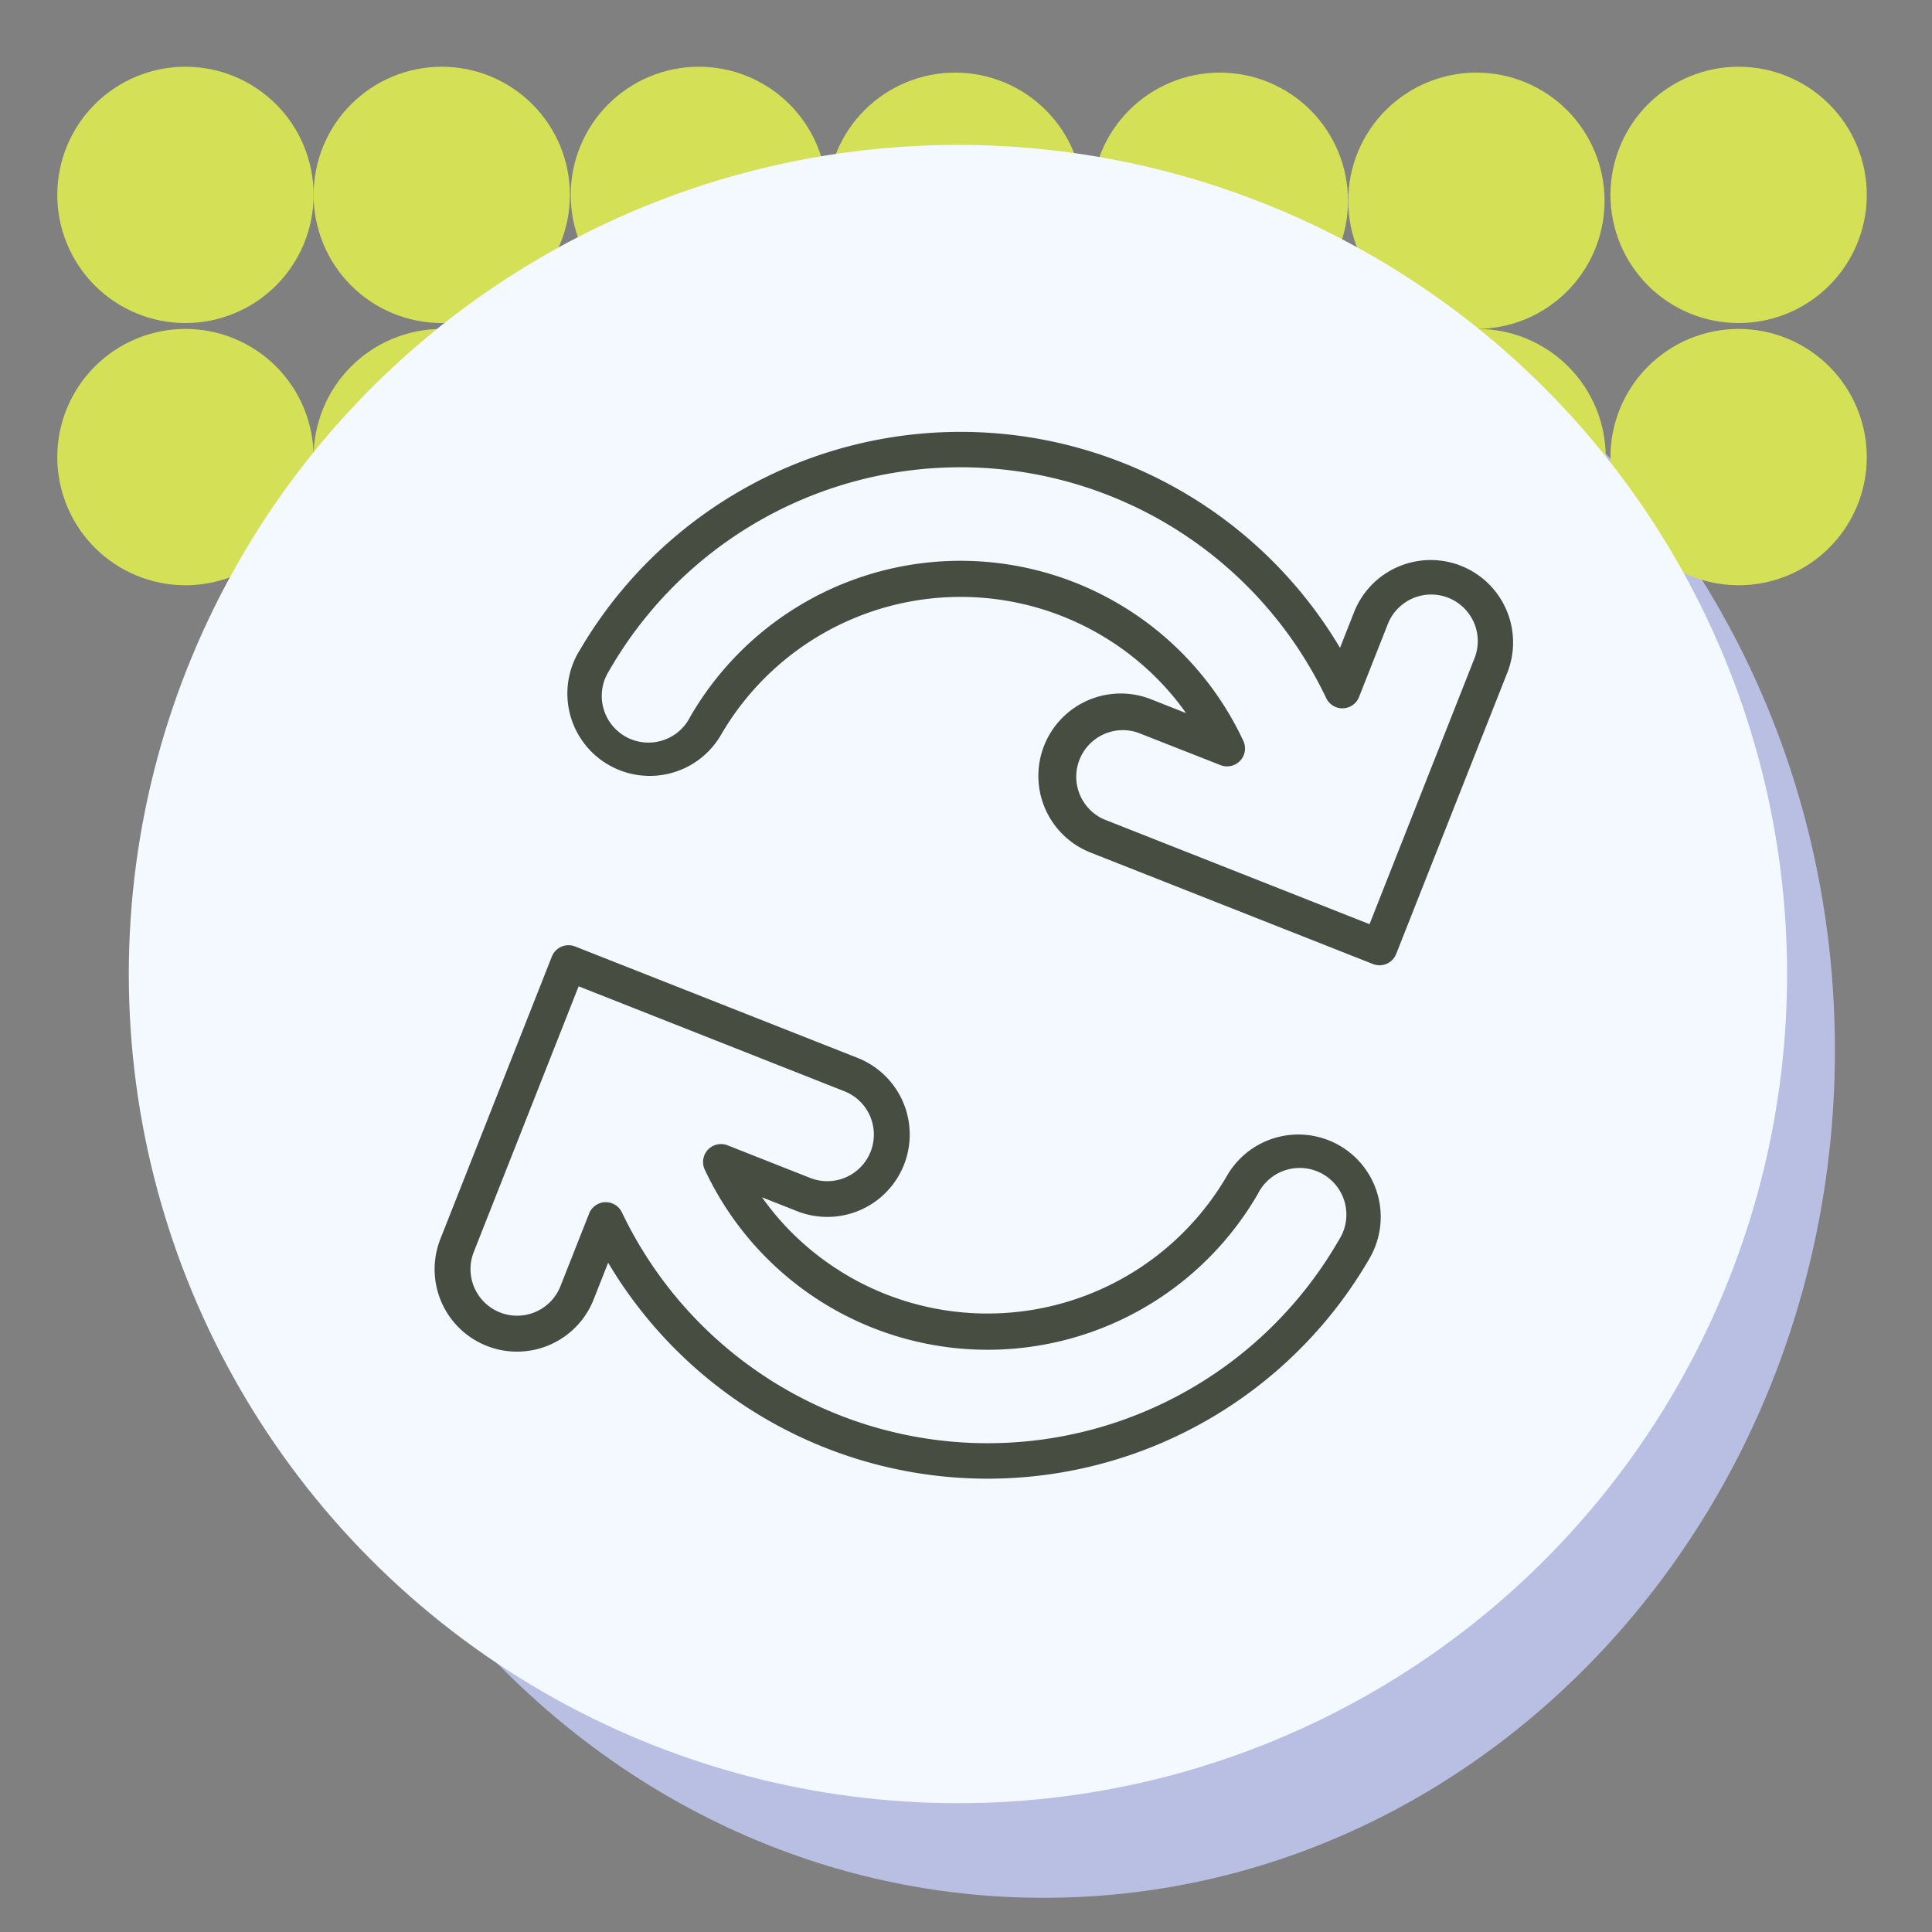 <svg xmlns="http://www.w3.org/2000/svg" xmlns:xlink="http://www.w3.org/1999/xlink" width="120" height="120" viewBox="0 0 120 120">
  <rect x="0" y="0" width="120" height="120" fill="#808080" stroke="none"/>
  <defs>
    <clipPath id="clip-path">
      <rect id="Rectangle_400938" data-name="Rectangle 400938" width="113" height="113" fill="none"/>
    </clipPath>
    <clipPath id="clip-path-2">
      <rect id="Rectangle_401742" data-name="Rectangle 401742" width="120" height="120" fill="none"/>
    </clipPath>
    <clipPath id="clip-path-3">
      <rect id="Rectangle_401301" data-name="Rectangle 401301" width="64.317" height="193.113" fill="#d4e157"/>
    </clipPath>
    <clipPath id="clip-path-5">
      <rect id="Rectangle_401247" data-name="Rectangle 401247" width="15.921" height="15.92" fill="#d4e157"/>
    </clipPath>
    <clipPath id="clip-path-6">
      <path id="Path_873506" data-name="Path 873506" d="M15.921,7.96A7.96,7.96,0,1,1,7.96,0a7.961,7.961,0,0,1,7.961,7.96" fill="#d4e157"/>
    </clipPath>
    <clipPath id="clip-path-8">
      <path id="Path_873507" data-name="Path 873507" d="M15.921,7.96A7.96,7.96,0,1,1,7.96,0a7.96,7.96,0,0,1,7.961,7.96" fill="#d4e157"/>
    </clipPath>
    <clipPath id="clip-path-13">
      <rect id="Rectangle_401261" data-name="Rectangle 401261" width="15.92" height="15.92" fill="#d4e157"/>
    </clipPath>
    <clipPath id="clip-path-14">
      <path id="Path_873513" data-name="Path 873513" d="M15.92,7.96A7.96,7.96,0,1,1,7.96,0a7.96,7.96,0,0,1,7.96,7.96" fill="#d4e157"/>
    </clipPath>
    <clipPath id="clip-path-15">
      <rect id="Rectangle_401263" data-name="Rectangle 401263" width="15.921" height="15.921" fill="#d4e157"/>
    </clipPath>
    <clipPath id="clip-path-16">
      <path id="Path_873514" data-name="Path 873514" d="M15.921,7.961A7.96,7.96,0,1,1,7.96,0a7.961,7.961,0,0,1,7.961,7.961" fill="#d4e157"/>
    </clipPath>
    <clipPath id="clip-path-21">
      <rect id="Rectangle_401273" data-name="Rectangle 401273" width="15.92" height="15.921" fill="#d4e157"/>
    </clipPath>
    <clipPath id="clip-path-22">
      <path id="Path_873519" data-name="Path 873519" d="M15.92,7.961A7.96,7.96,0,1,1,7.96,0a7.96,7.96,0,0,1,7.96,7.961" fill="#d4e157"/>
    </clipPath>
    <clipPath id="clip-path-24">
      <path id="Path_873521" data-name="Path 873521" d="M15.921,7.96A7.96,7.96,0,1,1,7.961,0a7.96,7.96,0,0,1,7.96,7.96" fill="#d4e157"/>
    </clipPath>
    <clipPath id="clip-path-32">
      <path id="Path_873532" data-name="Path 873532" d="M15.921,7.961A7.96,7.96,0,1,1,7.961,0a7.96,7.96,0,0,1,7.96,7.961" fill="#d4e157"/>
    </clipPath>
  </defs>
  <g id="Group_1120630" data-name="Group 1120630" transform="translate(-180.711 -1630)">
    <g id="Group_1101154" data-name="Group 1101154" transform="translate(180.711 1630.434)">
      <g id="Group_1099379" data-name="Group 1099379" transform="translate(0 -0.434)">
        <rect id="Rectangle_401103" data-name="Rectangle 401103" width="120" height="120" transform="translate(0 0)" fill="none"/>
        <path id="Path_873425" data-name="Path 873425" d="M49.147,0C76.29,0,98.293,23.571,98.293,52.647s-22,52.647-49.147,52.647S0,81.723,0,52.647,22,0,49.147,0Z" transform="translate(15.677 12.583)" fill="#b9bfe2"/>
        <g id="Mask_Group_1100032" data-name="Mask Group 1100032" transform="translate(0 0)" clip-path="url(#clip-path-2)">
          <g id="Group_1101051" data-name="Group 1101051" transform="translate(148.45 -27.966) rotate(90)" style="isolation: isolate">
            <g id="Group_1099913" data-name="Group 1099913" clip-path="url(#clip-path-3)" style="isolation: isolate">
              <g id="Group_1099912" data-name="Group 1099912">
                <g id="Group_1099911" data-name="Group 1099911" clip-path="url(#clip-path-3)">
                  <g id="Group_1099780" data-name="Group 1099780" transform="translate(48.396 81.162)" style="isolation: isolate">
                    <g id="Group_1099779" data-name="Group 1099779">
                      <g id="Group_1099778" data-name="Group 1099778" transform="translate(0 0)" clip-path="url(#clip-path-5)">
                        <g id="Group_1099777" data-name="Group 1099777" transform="translate(0 0)">
                          <g id="Group_1099776" data-name="Group 1099776" clip-path="url(#clip-path-6)">
                            <path id="Path_875145" data-name="Path 875145" d="M0,0H20.238V20.238H0Z" transform="translate(-4.903 14.231) rotate(-70.991)" fill="#d4e157"/>
                          </g>
                        </g>
                      </g>
                    </g>
                  </g>
                  <g id="Group_1099785" data-name="Group 1099785" transform="translate(48.396 97.082)" style="isolation: isolate">
                    <g id="Group_1099784" data-name="Group 1099784">
                      <g id="Group_1099783" data-name="Group 1099783" clip-path="url(#clip-path-5)">
                        <g id="Group_1099782" data-name="Group 1099782" transform="translate(0)">
                          <g id="Group_1099781" data-name="Group 1099781" clip-path="url(#clip-path-8)">
                            <path id="Path_875146" data-name="Path 875146" d="M0,0H20.238V20.238H0Z" transform="translate(-4.903 14.231) rotate(-70.991)" fill="#d4e157"/>
                          </g>
                        </g>
                      </g>
                    </g>
                  </g>
                  <g id="Group_1099790" data-name="Group 1099790" transform="translate(48.396 113.052)" style="isolation: isolate">
                    <g id="Group_1099789" data-name="Group 1099789">
                      <g id="Group_1099788" data-name="Group 1099788" transform="translate(0 0)" clip-path="url(#clip-path-5)">
                        <g id="Group_1099787" data-name="Group 1099787" transform="translate(0 0)">
                          <g id="Group_1099786" data-name="Group 1099786" clip-path="url(#clip-path-6)">
                            <path id="Path_875147" data-name="Path 875147" d="M0,0H20.238V20.238H0Z" transform="translate(-4.903 14.231) rotate(-70.991)" fill="#d4e157"/>
                          </g>
                        </g>
                      </g>
                    </g>
                  </g>
                  <g id="Group_1099795" data-name="Group 1099795" transform="translate(48.396 128.972)" style="isolation: isolate">
                    <g id="Group_1099794" data-name="Group 1099794">
                      <g id="Group_1099793" data-name="Group 1099793" transform="translate(0 0)" clip-path="url(#clip-path-5)">
                        <g id="Group_1099792" data-name="Group 1099792" transform="translate(0 0)">
                          <g id="Group_1099791" data-name="Group 1099791" clip-path="url(#clip-path-8)">
                            <path id="Path_875148" data-name="Path 875148" d="M0,0H20.238V20.238H0Z" transform="translate(-4.903 14.231) rotate(-70.991)" fill="#d4e157"/>
                          </g>
                        </g>
                      </g>
                    </g>
                  </g>
                  <g id="Group_1099815" data-name="Group 1099815" transform="translate(32.476 81.162)" style="isolation: isolate">
                    <g id="Group_1099814" data-name="Group 1099814">
                      <g id="Group_1099813" data-name="Group 1099813" transform="translate(0 0)" clip-path="url(#clip-path-13)">
                        <g id="Group_1099812" data-name="Group 1099812" transform="translate(0 0)">
                          <g id="Group_1099811" data-name="Group 1099811" clip-path="url(#clip-path-14)">
                            <path id="Path_875149" data-name="Path 875149" d="M0,0H20.238V20.238H0Z" transform="translate(-4.903 14.231) rotate(-70.991)" fill="#d4e157"/>
                          </g>
                        </g>
                      </g>
                    </g>
                  </g>
                  <g id="Group_1099820" data-name="Group 1099820" transform="translate(48.396 64.723)" style="isolation: isolate">
                    <g id="Group_1099819" data-name="Group 1099819">
                      <g id="Group_1099818" data-name="Group 1099818" transform="translate(0 0)" clip-path="url(#clip-path-15)">
                        <g id="Group_1099817" data-name="Group 1099817" transform="translate(0 0)">
                          <g id="Group_1099816" data-name="Group 1099816" clip-path="url(#clip-path-16)">
                            <path id="Path_875150" data-name="Path 875150" d="M0,0H20.238V20.238H0Z" transform="matrix(0.326, -0.945, 0.945, 0.326, -4.903, 14.232)" fill="#d4e157"/>
                          </g>
                        </g>
                      </g>
                    </g>
                  </g>
                  <g id="Group_1099825" data-name="Group 1099825" transform="translate(48.396 48.715)" style="isolation: isolate">
                    <g id="Group_1099824" data-name="Group 1099824">
                      <g id="Group_1099823" data-name="Group 1099823" transform="translate(0 0)" clip-path="url(#clip-path-5)">
                        <g id="Group_1099822" data-name="Group 1099822" transform="translate(0 0)">
                          <g id="Group_1099821" data-name="Group 1099821" clip-path="url(#clip-path-6)">
                            <path id="Path_875151" data-name="Path 875151" d="M0,0H20.238V20.238H0Z" transform="translate(-4.903 14.231) rotate(-70.991)" fill="#d4e157"/>
                          </g>
                        </g>
                      </g>
                    </g>
                  </g>
                  <g id="Group_1099830" data-name="Group 1099830" transform="translate(48.396 32.501)" style="isolation: isolate">
                    <g id="Group_1099829" data-name="Group 1099829">
                      <g id="Group_1099828" data-name="Group 1099828" transform="translate(0 0)" clip-path="url(#clip-path-15)">
                        <g id="Group_1099827" data-name="Group 1099827" transform="translate(0 0)">
                          <g id="Group_1099826" data-name="Group 1099826" clip-path="url(#clip-path-16)">
                            <path id="Path_875152" data-name="Path 875152" d="M0,0H20.238V20.238H0Z" transform="translate(-4.903 14.232) rotate(-70.991)" fill="#d4e157"/>
                          </g>
                        </g>
                      </g>
                    </g>
                  </g>
                  <g id="Group_1099845" data-name="Group 1099845" transform="translate(32.476 64.723)" style="isolation: isolate">
                    <g id="Group_1099844" data-name="Group 1099844">
                      <g id="Group_1099843" data-name="Group 1099843" transform="translate(0 0)" clip-path="url(#clip-path-21)">
                        <g id="Group_1099842" data-name="Group 1099842" transform="translate(0 0)">
                          <g id="Group_1099841" data-name="Group 1099841" clip-path="url(#clip-path-22)">
                            <path id="Path_875153" data-name="Path 875153" d="M0,0H20.238V20.238H0Z" transform="translate(-4.903 14.232) rotate(-70.991)" fill="#d4e157"/>
                          </g>
                        </g>
                      </g>
                    </g>
                  </g>
                  <g id="Group_1099855" data-name="Group 1099855" transform="translate(32.11 97.082)" style="isolation: isolate">
                    <g id="Group_1099854" data-name="Group 1099854">
                      <g id="Group_1099853" data-name="Group 1099853" clip-path="url(#clip-path-5)">
                        <g id="Group_1099852" data-name="Group 1099852" transform="translate(0)">
                          <g id="Group_1099851" data-name="Group 1099851" clip-path="url(#clip-path-24)">
                            <path id="Path_875154" data-name="Path 875154" d="M0,0H20.238V20.238H0Z" transform="translate(-4.903 14.231) rotate(-70.991)" fill="#d4e157"/>
                          </g>
                        </g>
                      </g>
                    </g>
                  </g>
                  <g id="Group_1099870" data-name="Group 1099870" transform="translate(32.11 113.052)" style="isolation: isolate">
                    <g id="Group_1099869" data-name="Group 1099869">
                      <g id="Group_1099868" data-name="Group 1099868" transform="translate(0 0)" clip-path="url(#clip-path-5)">
                        <g id="Group_1099867" data-name="Group 1099867" transform="translate(0 0)">
                          <g id="Group_1099866" data-name="Group 1099866" clip-path="url(#clip-path-24)">
                            <path id="Path_875155" data-name="Path 875155" d="M0,0H20.238V20.238H0Z" transform="translate(-4.903 14.231) rotate(-70.991)" fill="#d4e157"/>
                          </g>
                        </g>
                      </g>
                    </g>
                  </g>
                  <g id="Group_1099885" data-name="Group 1099885" transform="translate(32.11 128.972)" style="isolation: isolate">
                    <g id="Group_1099884" data-name="Group 1099884">
                      <g id="Group_1099883" data-name="Group 1099883" transform="translate(0 0)" clip-path="url(#clip-path-5)">
                        <g id="Group_1099882" data-name="Group 1099882" transform="translate(0 0)">
                          <g id="Group_1099881" data-name="Group 1099881" clip-path="url(#clip-path-24)">
                            <path id="Path_875156" data-name="Path 875156" d="M0,0H20.238V20.238H0Z" transform="translate(-4.903 14.231) rotate(-70.991)" fill="#d4e157"/>
                          </g>
                        </g>
                      </g>
                    </g>
                  </g>
                  <g id="Group_1099900" data-name="Group 1099900" transform="translate(32.476 48.788)" style="isolation: isolate">
                    <g id="Group_1099899" data-name="Group 1099899">
                      <g id="Group_1099898" data-name="Group 1099898" transform="translate(0 0)" clip-path="url(#clip-path-21)">
                        <g id="Group_1099897" data-name="Group 1099897" transform="translate(0 0)">
                          <g id="Group_1099896" data-name="Group 1099896" clip-path="url(#clip-path-22)">
                            <path id="Path_875157" data-name="Path 875157" d="M0,0H20.238V20.238H0Z" transform="translate(-4.903 14.232) rotate(-70.991)" fill="#d4e157"/>
                          </g>
                        </g>
                      </g>
                    </g>
                  </g>
                  <g id="Group_1099910" data-name="Group 1099910" transform="translate(32.11 32.501)" style="isolation: isolate">
                    <g id="Group_1099909" data-name="Group 1099909">
                      <g id="Group_1099908" data-name="Group 1099908" transform="translate(0 0)" clip-path="url(#clip-path-15)">
                        <g id="Group_1099907" data-name="Group 1099907" transform="translate(0 0)">
                          <g id="Group_1099906" data-name="Group 1099906" clip-path="url(#clip-path-32)">
                            <path id="Path_875158" data-name="Path 875158" d="M0,0H20.238V20.238H0Z" transform="matrix(0.326, -0.945, 0.945, 0.326, -4.903, 14.232)" fill="#d4e157"/>
                          </g>
                        </g>
                      </g>
                    </g>
                  </g>
                </g>
              </g>
            </g>
          </g>
        </g>
        <circle id="Ellipse_11503" data-name="Ellipse 11503" cx="51.5" cy="51.5" r="51.5" transform="translate(8 9)" fill="#f3f9ff"/>
      </g>
    </g>
    <g id="Group_1101156" data-name="Group 1101156" transform="translate(207.504 1655.256)">
      <g id="Group_1099389" data-name="Group 1099389" transform="translate(0.293 -0.141)">
        <rect id="Rectangle_401104" data-name="Rectangle 401104" width="67" height="68" transform="translate(-0.086 -0.116)" fill="none"/>
      </g>
      <path id="Path_908223" data-name="Path 908223" d="M71.5,72.727a2.9,2.9,0,1,0-5.016-2.893,19.388,19.388,0,0,1-34.357-1.487,1.113,1.113,0,0,1,1.4-1.521l5.137,2.028A2.894,2.894,0,0,0,40.8,63.474L24.289,56.955,17.773,73.462a2.894,2.894,0,0,0,5.381,2.132l1.767-4.476A1.113,1.113,0,0,1,26.98,71,25.163,25.163,0,0,0,71.5,72.727Zm-45.3-35.4a2.9,2.9,0,1,0,5.016,2.893A19.388,19.388,0,0,1,65.569,41.7a1.113,1.113,0,0,1-1.4,1.521L59.027,41.2A2.894,2.894,0,0,0,56.9,46.576l16.513,6.519,6.516-16.506a2.894,2.894,0,1,0-5.381-2.132l-1.767,4.476a1.113,1.113,0,0,1-2.059.121A25.163,25.163,0,0,0,26.2,37.323Zm-1.921-1.113a27.409,27.409,0,0,1,47.3-.281l.9-2.283A5.117,5.117,0,0,1,82,37.4L75.07,54.941a1.112,1.112,0,0,1-1.44.631L56.086,48.647a5.117,5.117,0,0,1,3.751-9.523l2.179.86a16.9,16.9,0,0,0-1.346-1.669,17.209,17.209,0,0,0-27.534,3.014,5.116,5.116,0,0,1-8.86-5.119ZM73.422,73.84a27.409,27.409,0,0,1-47.3.281l-.9,2.283A5.117,5.117,0,0,1,15.7,72.653l6.925-17.544a1.112,1.112,0,0,1,1.44-.631L41.612,61.4a5.117,5.117,0,0,1-3.751,9.522l-2.179-.86a16.9,16.9,0,0,0,1.346,1.669,17.209,17.209,0,0,0,27.534-3.014,5.116,5.116,0,0,1,8.86,5.119Z" transform="translate(-15.142 -20.949)" fill="#474d41" fill-rule="evenodd"/>
    </g>
  </g>
</svg>
